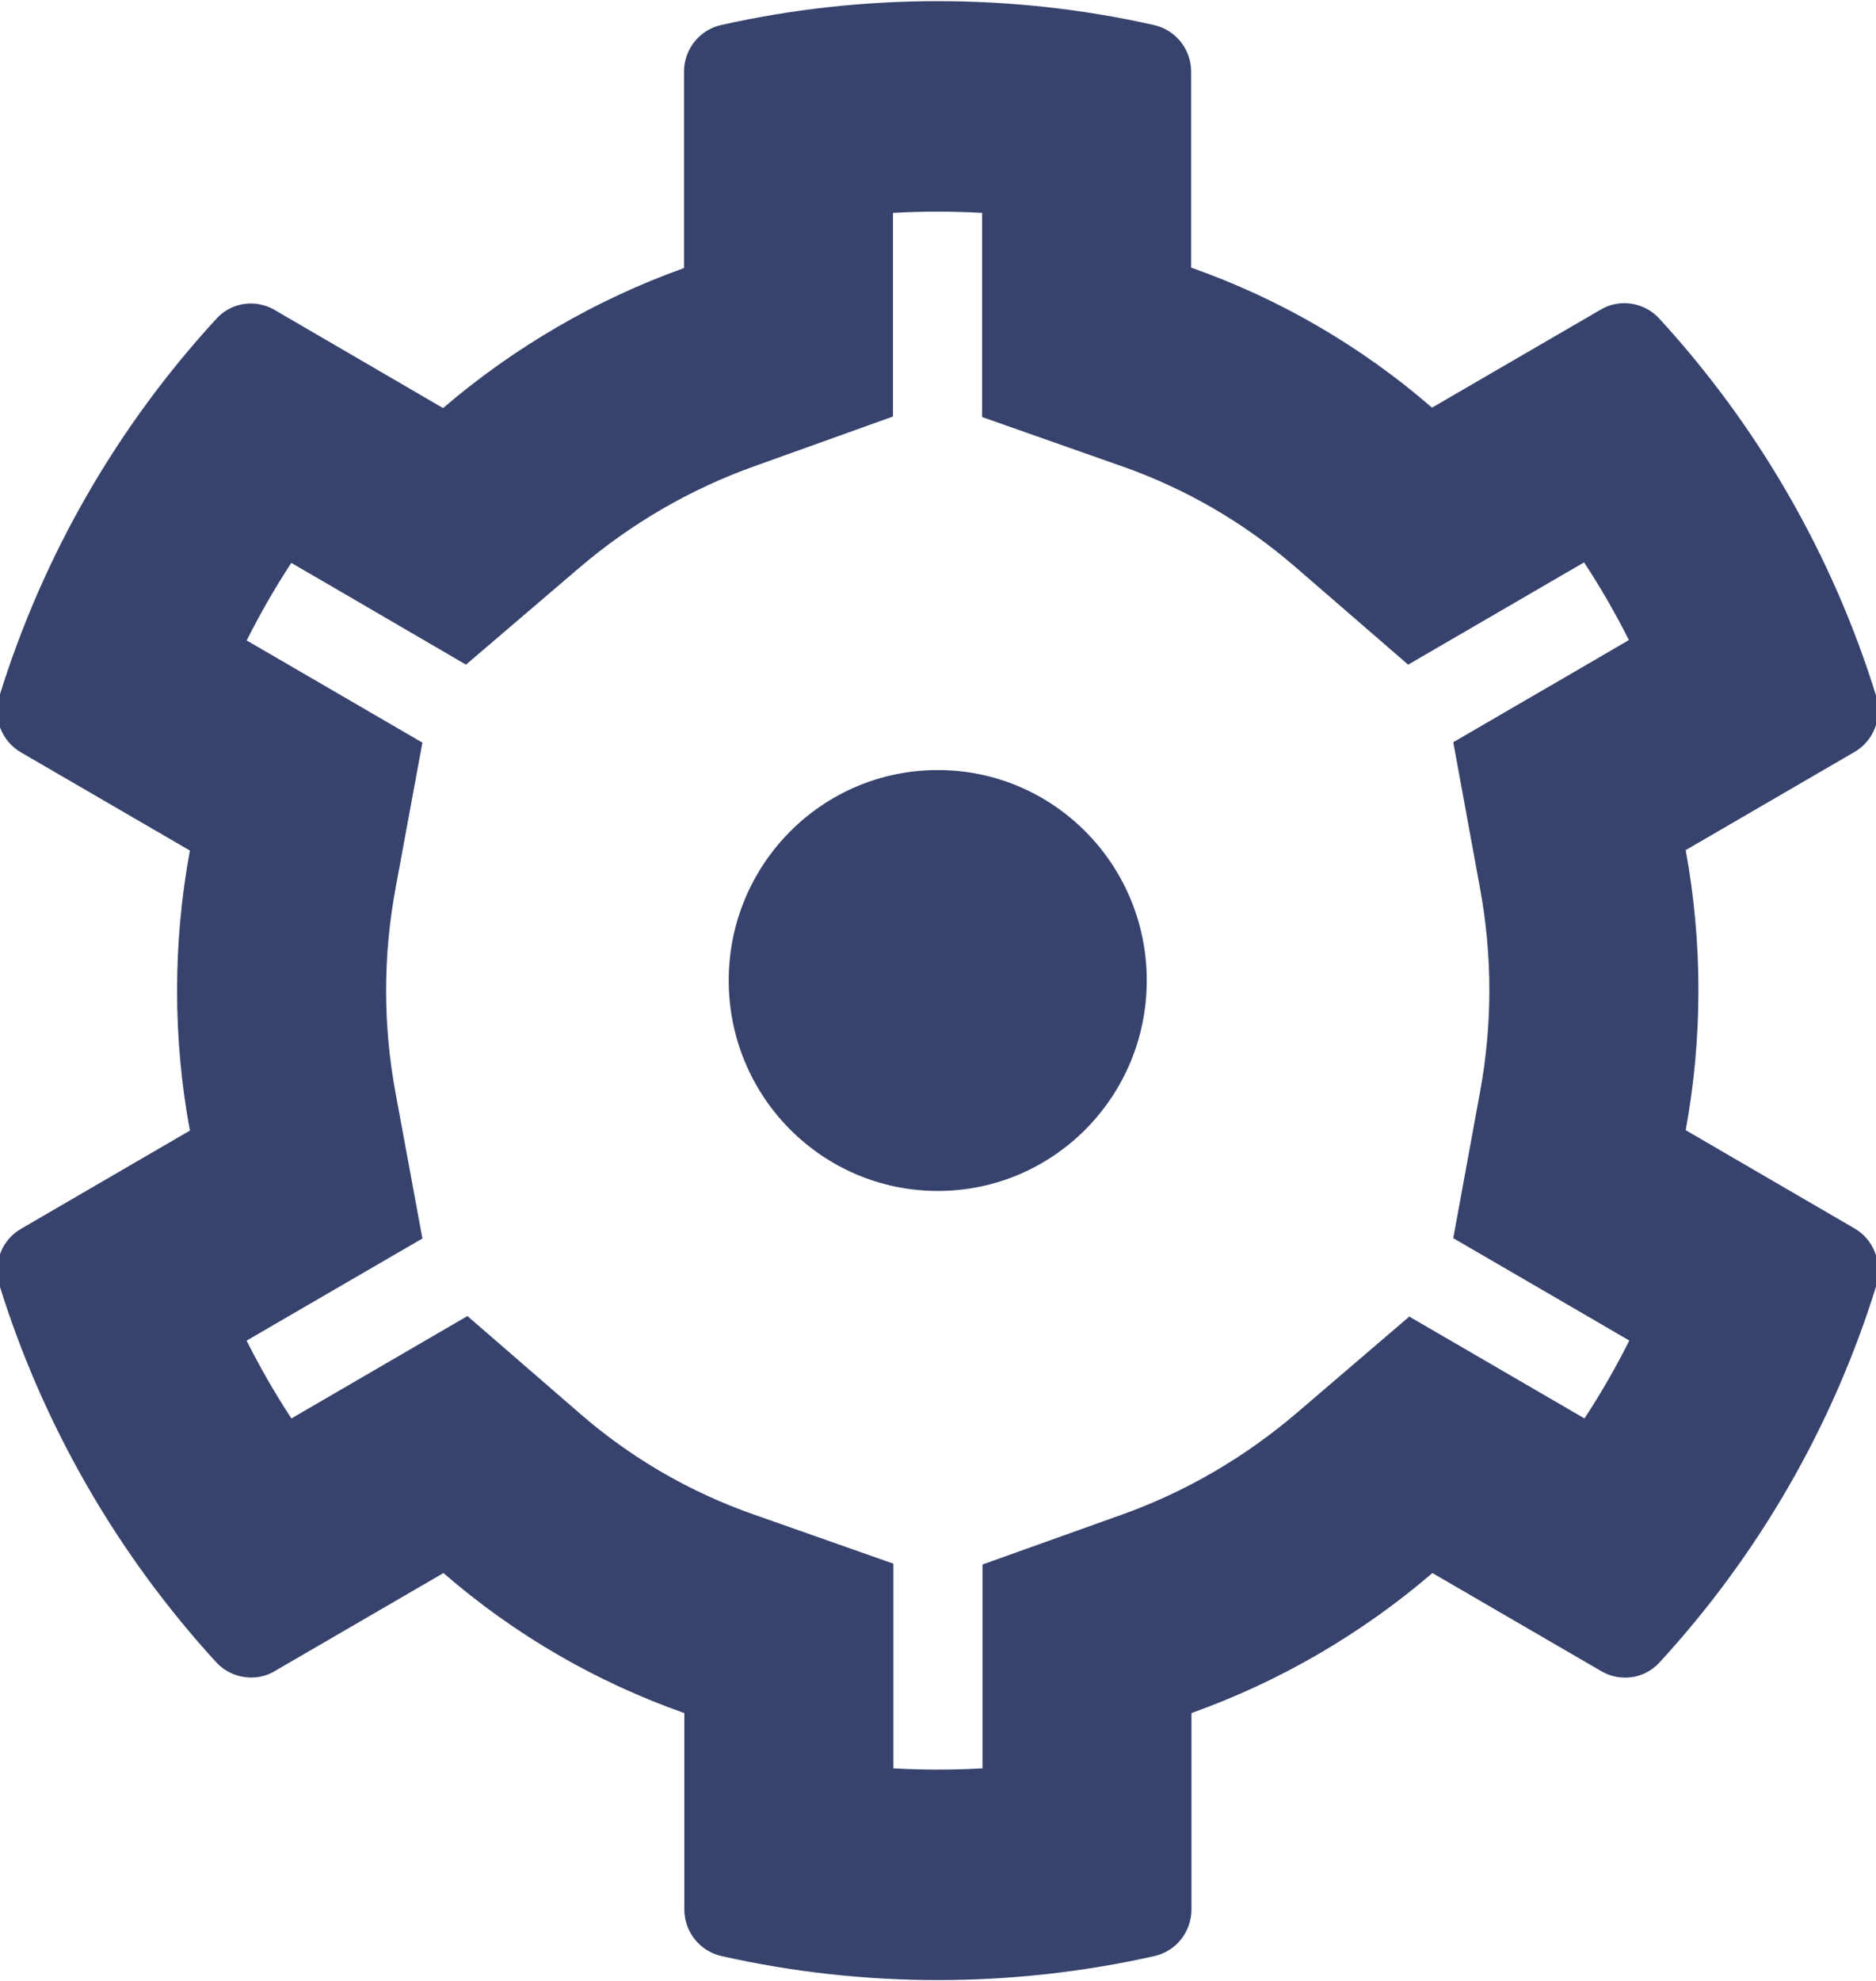 <svg xmlns="http://www.w3.org/2000/svg" width="18" height="19">
    <path fill="#37436D" fill-rule="evenodd" d="M16.174 8.154c.163.888.163 1.799 0 2.686l1.619.942c.186.107.27.329.213.54-.422 1.366-1.141 2.598-2.08 3.62-.088.098-.21.149-.333.149-.078 0-.157-.02-.229-.062l-1.62-.941c-.684.586-1.467 1.041-2.312 1.343v1.883c0 .215-.148.402-.357.448-.671.151-1.37.23-2.076.23-.689 0-1.386-.075-2.075-.23-.209-.046-.358-.233-.358-.448v-1.883c-.847-.298-1.631-.753-2.311-1.343l-1.62.941c-.069.042-.147.061-.224.061-.125 0-.249-.051-.338-.148-.939-1.026-1.657-2.258-2.08-3.62-.061-.207.023-.429.209-.536l1.62-.942c-.164-.887-.164-1.798 0-2.686l-1.62-.941c-.186-.108-.273-.329-.209-.536.423-1.367 1.141-2.599 2.08-3.62.088-.099.21-.15.334-.15.078 0 .156.02.228.062l1.616.941c.684-.585 1.468-1.041 2.312-1.343V.688c0-.215.148-.402.357-.448C7.592.089 8.29.011 8.997.011c.689 0 1.386.074 2.074.229.209.046.358.233.358.448v1.879c.848.298 1.631.754 2.311 1.343l1.62-.941c.069-.041.147-.061.224-.061.125 0 .249.052.338.149.94 1.025 1.658 2.257 2.08 3.62.061.206-.023.429-.209.536l-1.619.941zm-1.973 2.319c.119-.647.119-1.304 0-1.951l-.257-1.403 1.227-.713.458-.267c-.128-.255-.272-.504-.43-.745l-.456.265-1.232.716-1.079-.934c-.493-.427-1.053-.753-1.665-.968L9.423 4V2.042c-.142-.008-.284-.012-.426-.012-.143 0-.286.004-.429.012V3.995l-1.333.478c-.617.221-1.184.551-1.685.98l-1.079.922-1.225-.714-.451-.262c-.157.24-.3.489-.428.744l.458.266 1.228.714-.259 1.404c-.119.646-.119 1.302 0 1.949l.259 1.403-1.228.713-.459.267c.129.256.272.505.43.746l.456-.265 1.233-.717 1.079.935c.492.427 1.052.752 1.664.967l1.344.473v1.963c.142.008.284.012.427.012.143 0 .285-.004.428-.012v-1.955l1.334-.477c.616-.22 1.182-.55 1.684-.979l1.077-.922 1.225.712.456.265c.158-.241.302-.491.43-.747l-.462-.269-1.227-.713.257-1.403zm-5.203.95c-1.108 0-2.006-.903-2.006-2.019 0-1.115.898-2.018 2.006-2.018 1.108 0 2.005.903 2.005 2.018 0 1.116-.897 2.019-2.005 2.019z"/>
</svg>
